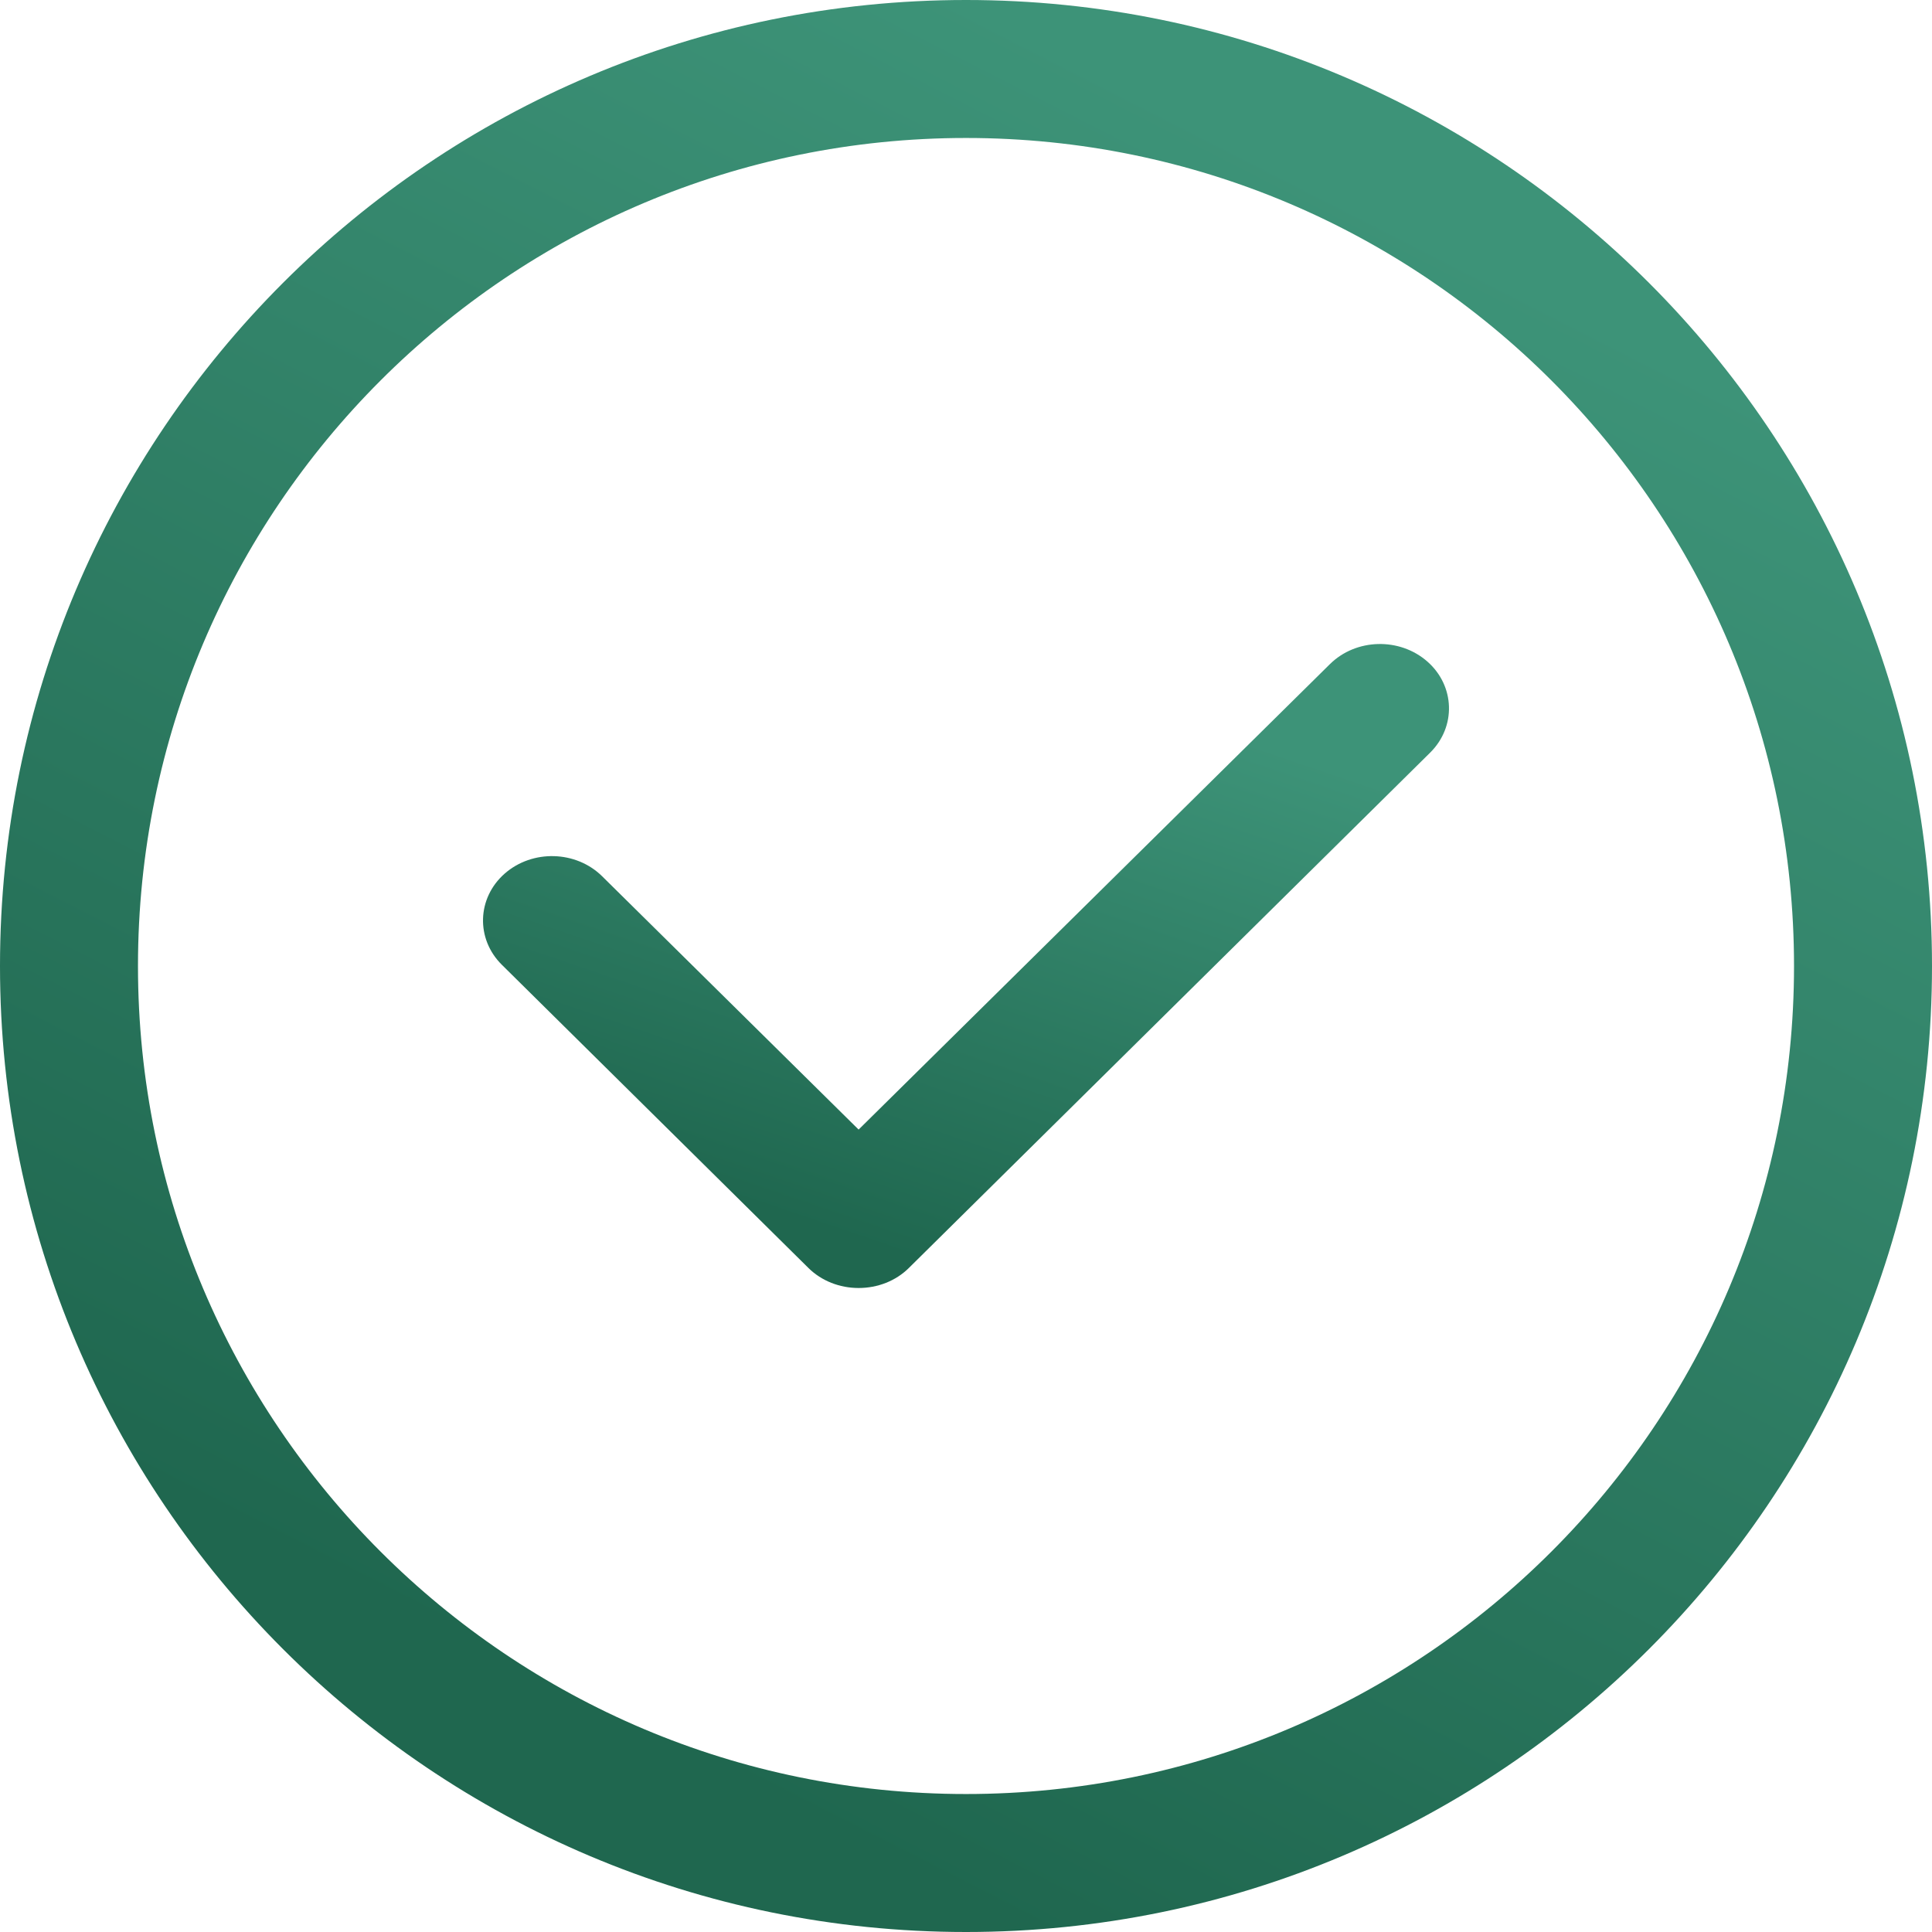 <svg width="36" height="36" viewBox="0 0 36 36" fill="none" xmlns="http://www.w3.org/2000/svg">
<path fill-rule="evenodd" clip-rule="evenodd" d="M18 0C8.059 0 0 8.059 0 18C0 27.939 8.059 36 18 36C27.941 36 36 27.939 36 18C36 8.059 27.941 0 18 0ZM2.571 18C2.571 9.48 9.48 2.571 18 2.571C26.52 2.571 33.429 9.48 33.429 18C33.429 26.524 26.52 33.429 18 33.429C9.48 33.429 2.571 26.524 2.571 18Z" fill="url(#paint0_linear_179_452)"/>
<path d="M26.649 14.024C27.136 13.542 27.113 12.782 26.598 12.328C26.081 11.873 25.267 11.894 24.78 12.376L15.999 21.048L11.22 16.328C10.733 15.847 9.919 15.825 9.402 16.28C8.887 16.735 8.864 17.495 9.351 17.977L15.065 23.628C15.308 23.868 15.646 24 15.999 24C16.354 24 16.692 23.868 16.934 23.628L26.649 14.024Z" fill="url(#paint1_linear_179_452)"/>
<defs>
<linearGradient id="paint0_linear_179_452" x1="25.2" y1="3.6" x2="10.8" y2="31.8" gradientUnits="userSpaceOnUse">
<stop stop-color="#3D9378"/>
<stop offset="1" stop-color="#1F674F"/>
</linearGradient>
<linearGradient id="paint1_linear_179_452" x1="21.6" y1="13.2" x2="17.985" y2="23.82" gradientUnits="userSpaceOnUse">
<stop stop-color="#3D9378"/>
<stop offset="1" stop-color="#1F674F"/>
</linearGradient>
</defs>
</svg>
